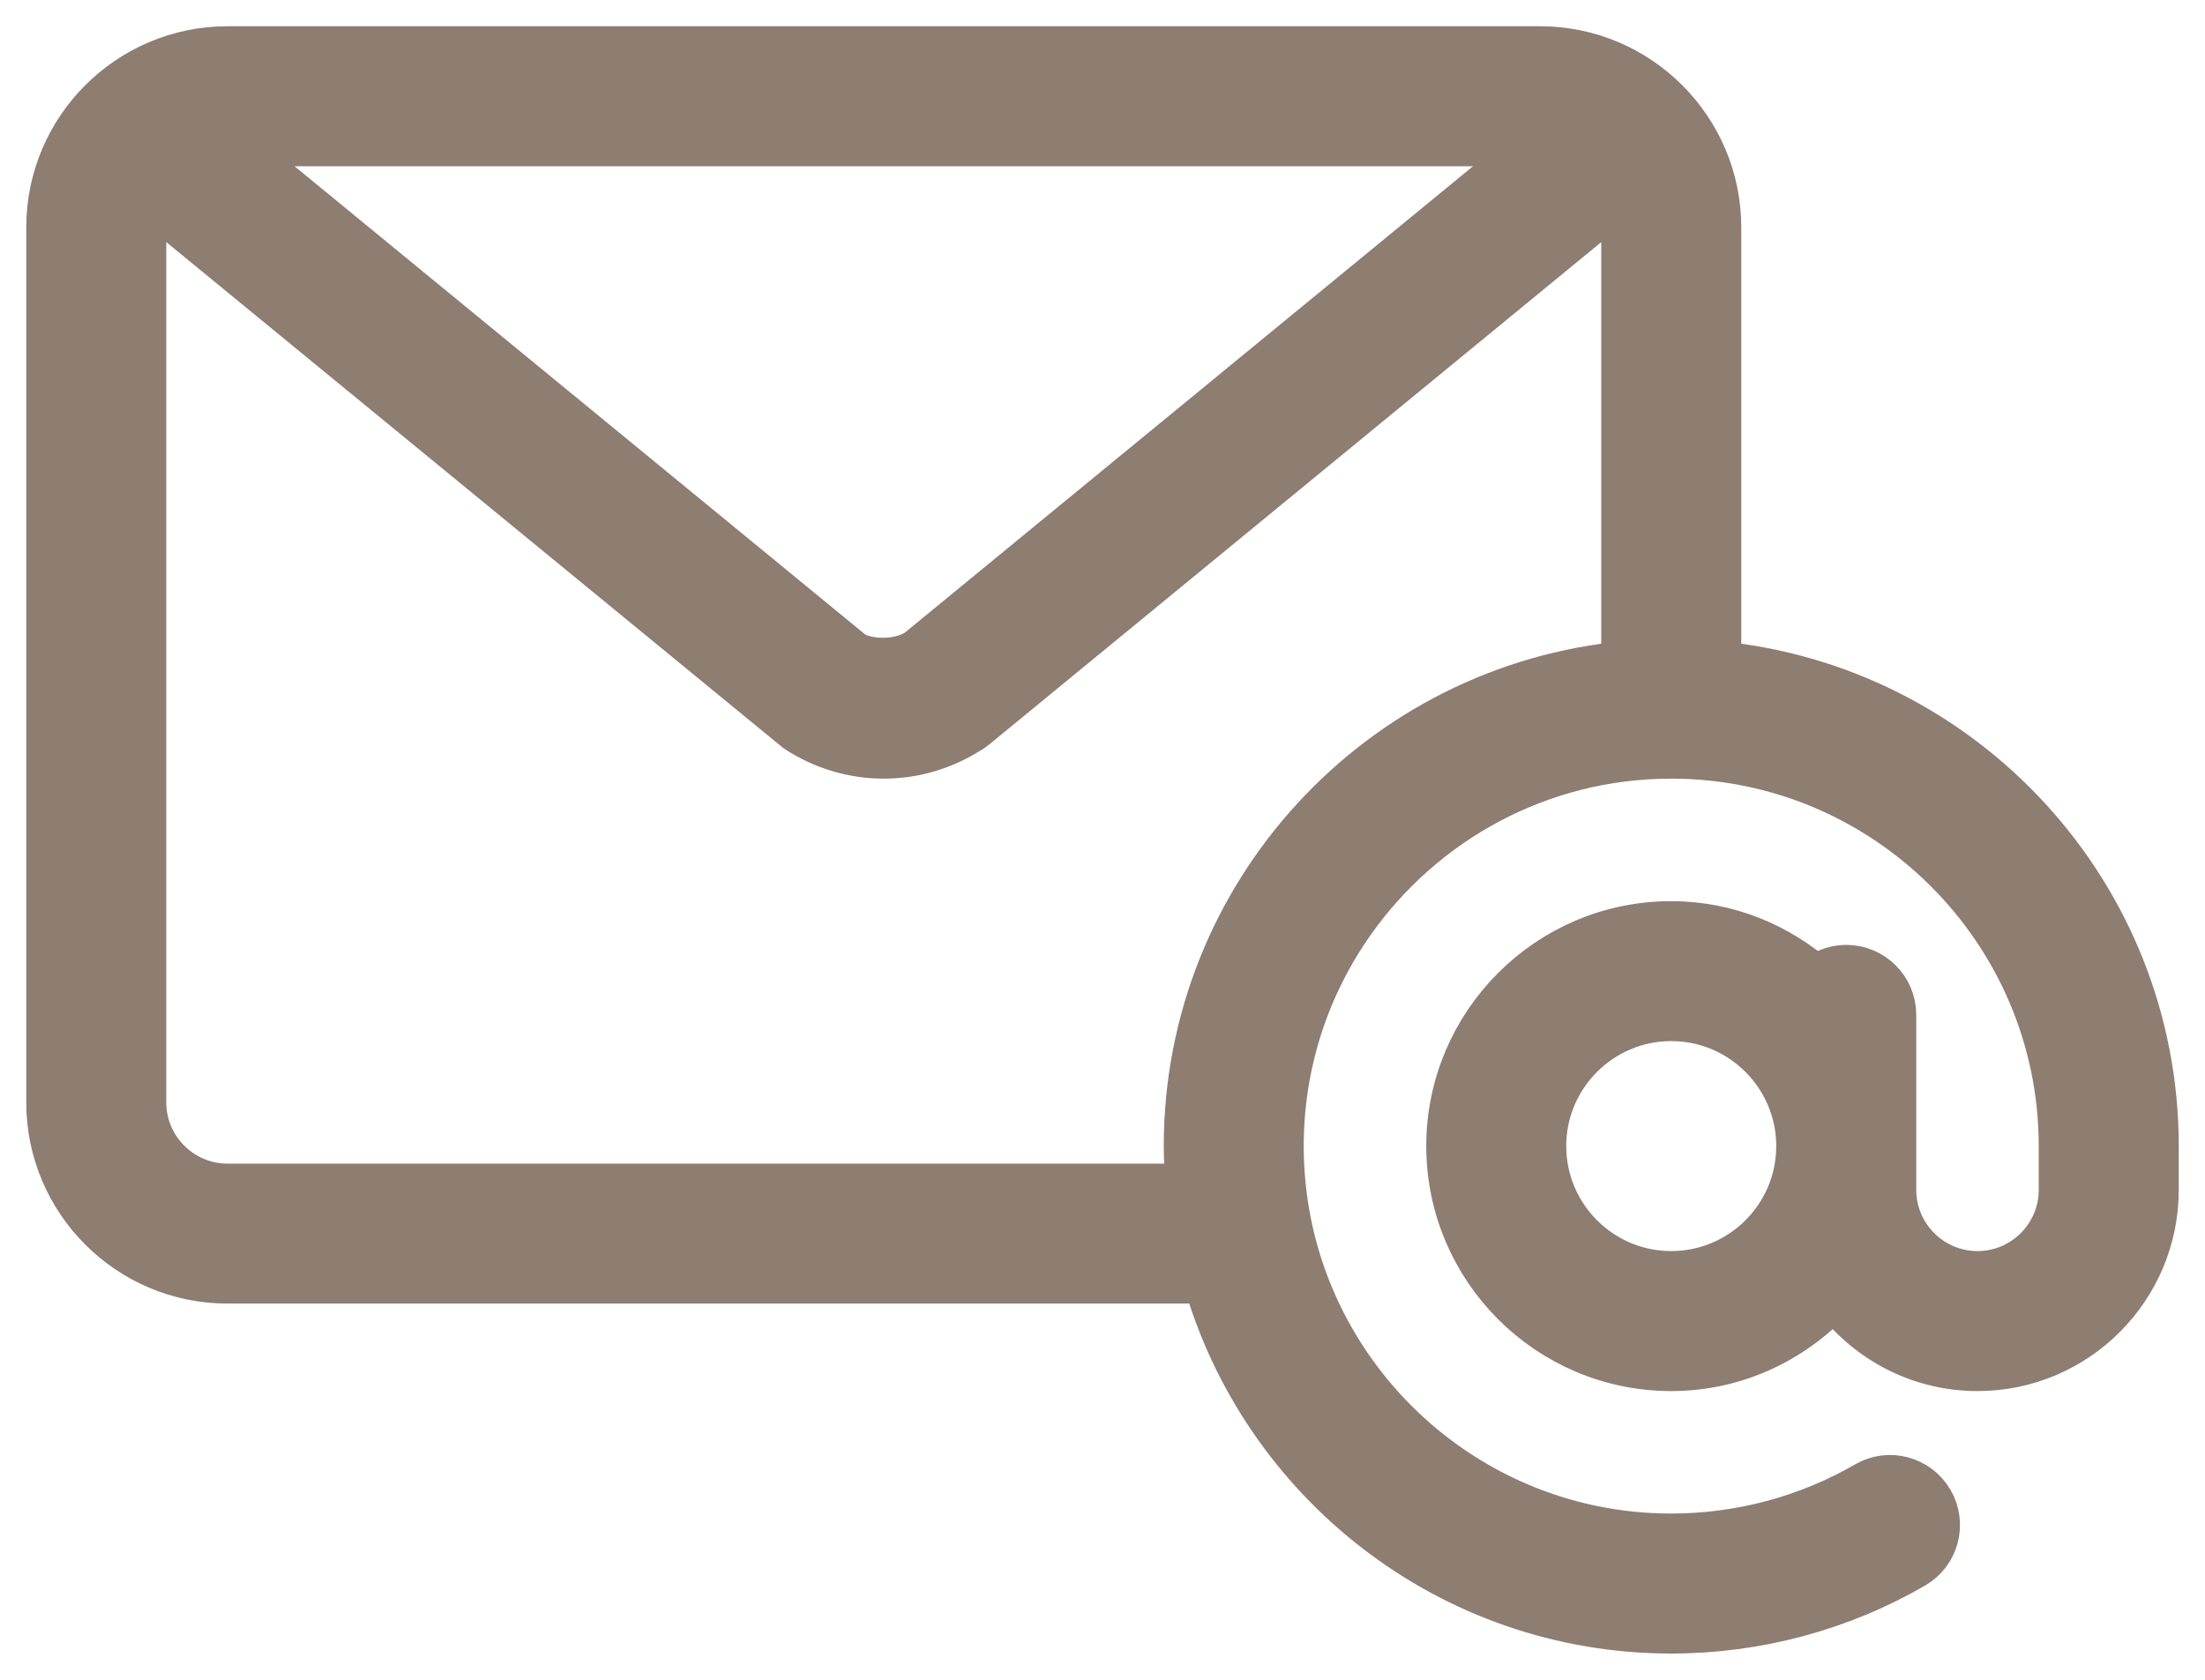 <?xml version="1.0" encoding="UTF-8"?>
<svg width="42px" height="32px" viewBox="0 0 42 32" version="1.1" xmlns="http://www.w3.org/2000/svg" xmlns:xlink="http://www.w3.org/1999/xlink">
    <!-- Generator: Sketch 51.3 (57544) - http://www.bohemiancoding.com/sketch -->
    <title>mail</title>
    <desc>Created with Sketch.</desc>
    <defs></defs>
    <g id="Page-1" stroke="none" stroke-width="1" fill="none" fill-rule="evenodd">
        <g id="Desktop-HD" transform="translate(-1247, -22)" fill="#8E7D71" fill-rule="nonzero" stroke="#8E7D71">
            <g id="mail" transform="translate(1248, 23)">
                <path d="M31.667,11.709 L31.667,3.333 C31.667,1.495 30.172,0 28.333,0 L3.333,0 C1.495,0 0,1.495 0,3.333 L0,20 C0,21.838 1.495,23.333 3.333,23.333 L22.022,23.333 C23.114,27.175 26.646,30 30.833,30 C32.445,30 34.029,29.576 35.417,28.773 C35.815,28.543 35.952,28.033 35.721,27.634 C35.491,27.236 34.98,27.098 34.583,27.331 C33.448,27.987 32.152,28.333 30.833,28.333 C26.698,28.333 23.333,24.969 23.333,20.833 C23.333,19.227 23.841,17.737 24.704,16.516 C26.063,14.592 28.304,13.333 30.833,13.333 C34.969,13.333 38.333,16.698 38.333,20.833 L38.333,21.667 C38.333,22.585 37.585,23.333 36.667,23.333 C35.748,23.333 35,22.585 35,21.667 L35,18.333 C35,17.873 34.627,17.5 34.167,17.5 C33.943,17.5 33.741,17.591 33.591,17.734 C32.855,17.078 31.895,16.667 30.833,16.667 C28.536,16.667 26.667,18.536 26.667,20.833 C26.667,23.131 28.536,25 30.833,25 C32.075,25 33.179,24.443 33.944,23.578 C34.547,24.436 35.54,25 36.667,25 C38.505,25 40,23.505 40,21.667 L40,20.833 C40,16.06 36.332,12.132 31.667,11.709 Z M3.333,1.667 L28.333,1.667 C28.368,1.667 28.397,1.684 28.431,1.686 L16.519,11.465 C16.095,11.732 15.48,11.676 15.204,11.507 L3.236,1.686 C3.27,1.684 3.299,1.667 3.333,1.667 Z M30,11.709 C25.335,12.132 21.667,16.06 21.667,20.833 C21.667,21.115 21.684,21.392 21.709,21.667 L3.333,21.667 C2.415,21.667 1.667,20.919 1.667,20 L1.667,3.333 C1.667,3.097 1.719,2.874 1.808,2.671 L14.22,12.85 C14.705,13.167 15.263,13.333 15.833,13.333 C16.382,13.333 16.918,13.179 17.39,12.886 C17.437,12.861 17.482,12.831 17.525,12.796 L29.859,2.671 C29.948,2.874 30,3.097 30,3.333 L30,11.709 L30,11.709 Z M30.833,23.333 C29.455,23.333 28.333,22.212 28.333,20.833 C28.333,19.455 29.455,18.333 30.833,18.333 C32.212,18.333 33.333,19.455 33.333,20.833 C33.333,22.212 32.212,23.333 30.833,23.333 Z" id="Shape"></path>
            </g>
        </g>
    </g>
</svg>